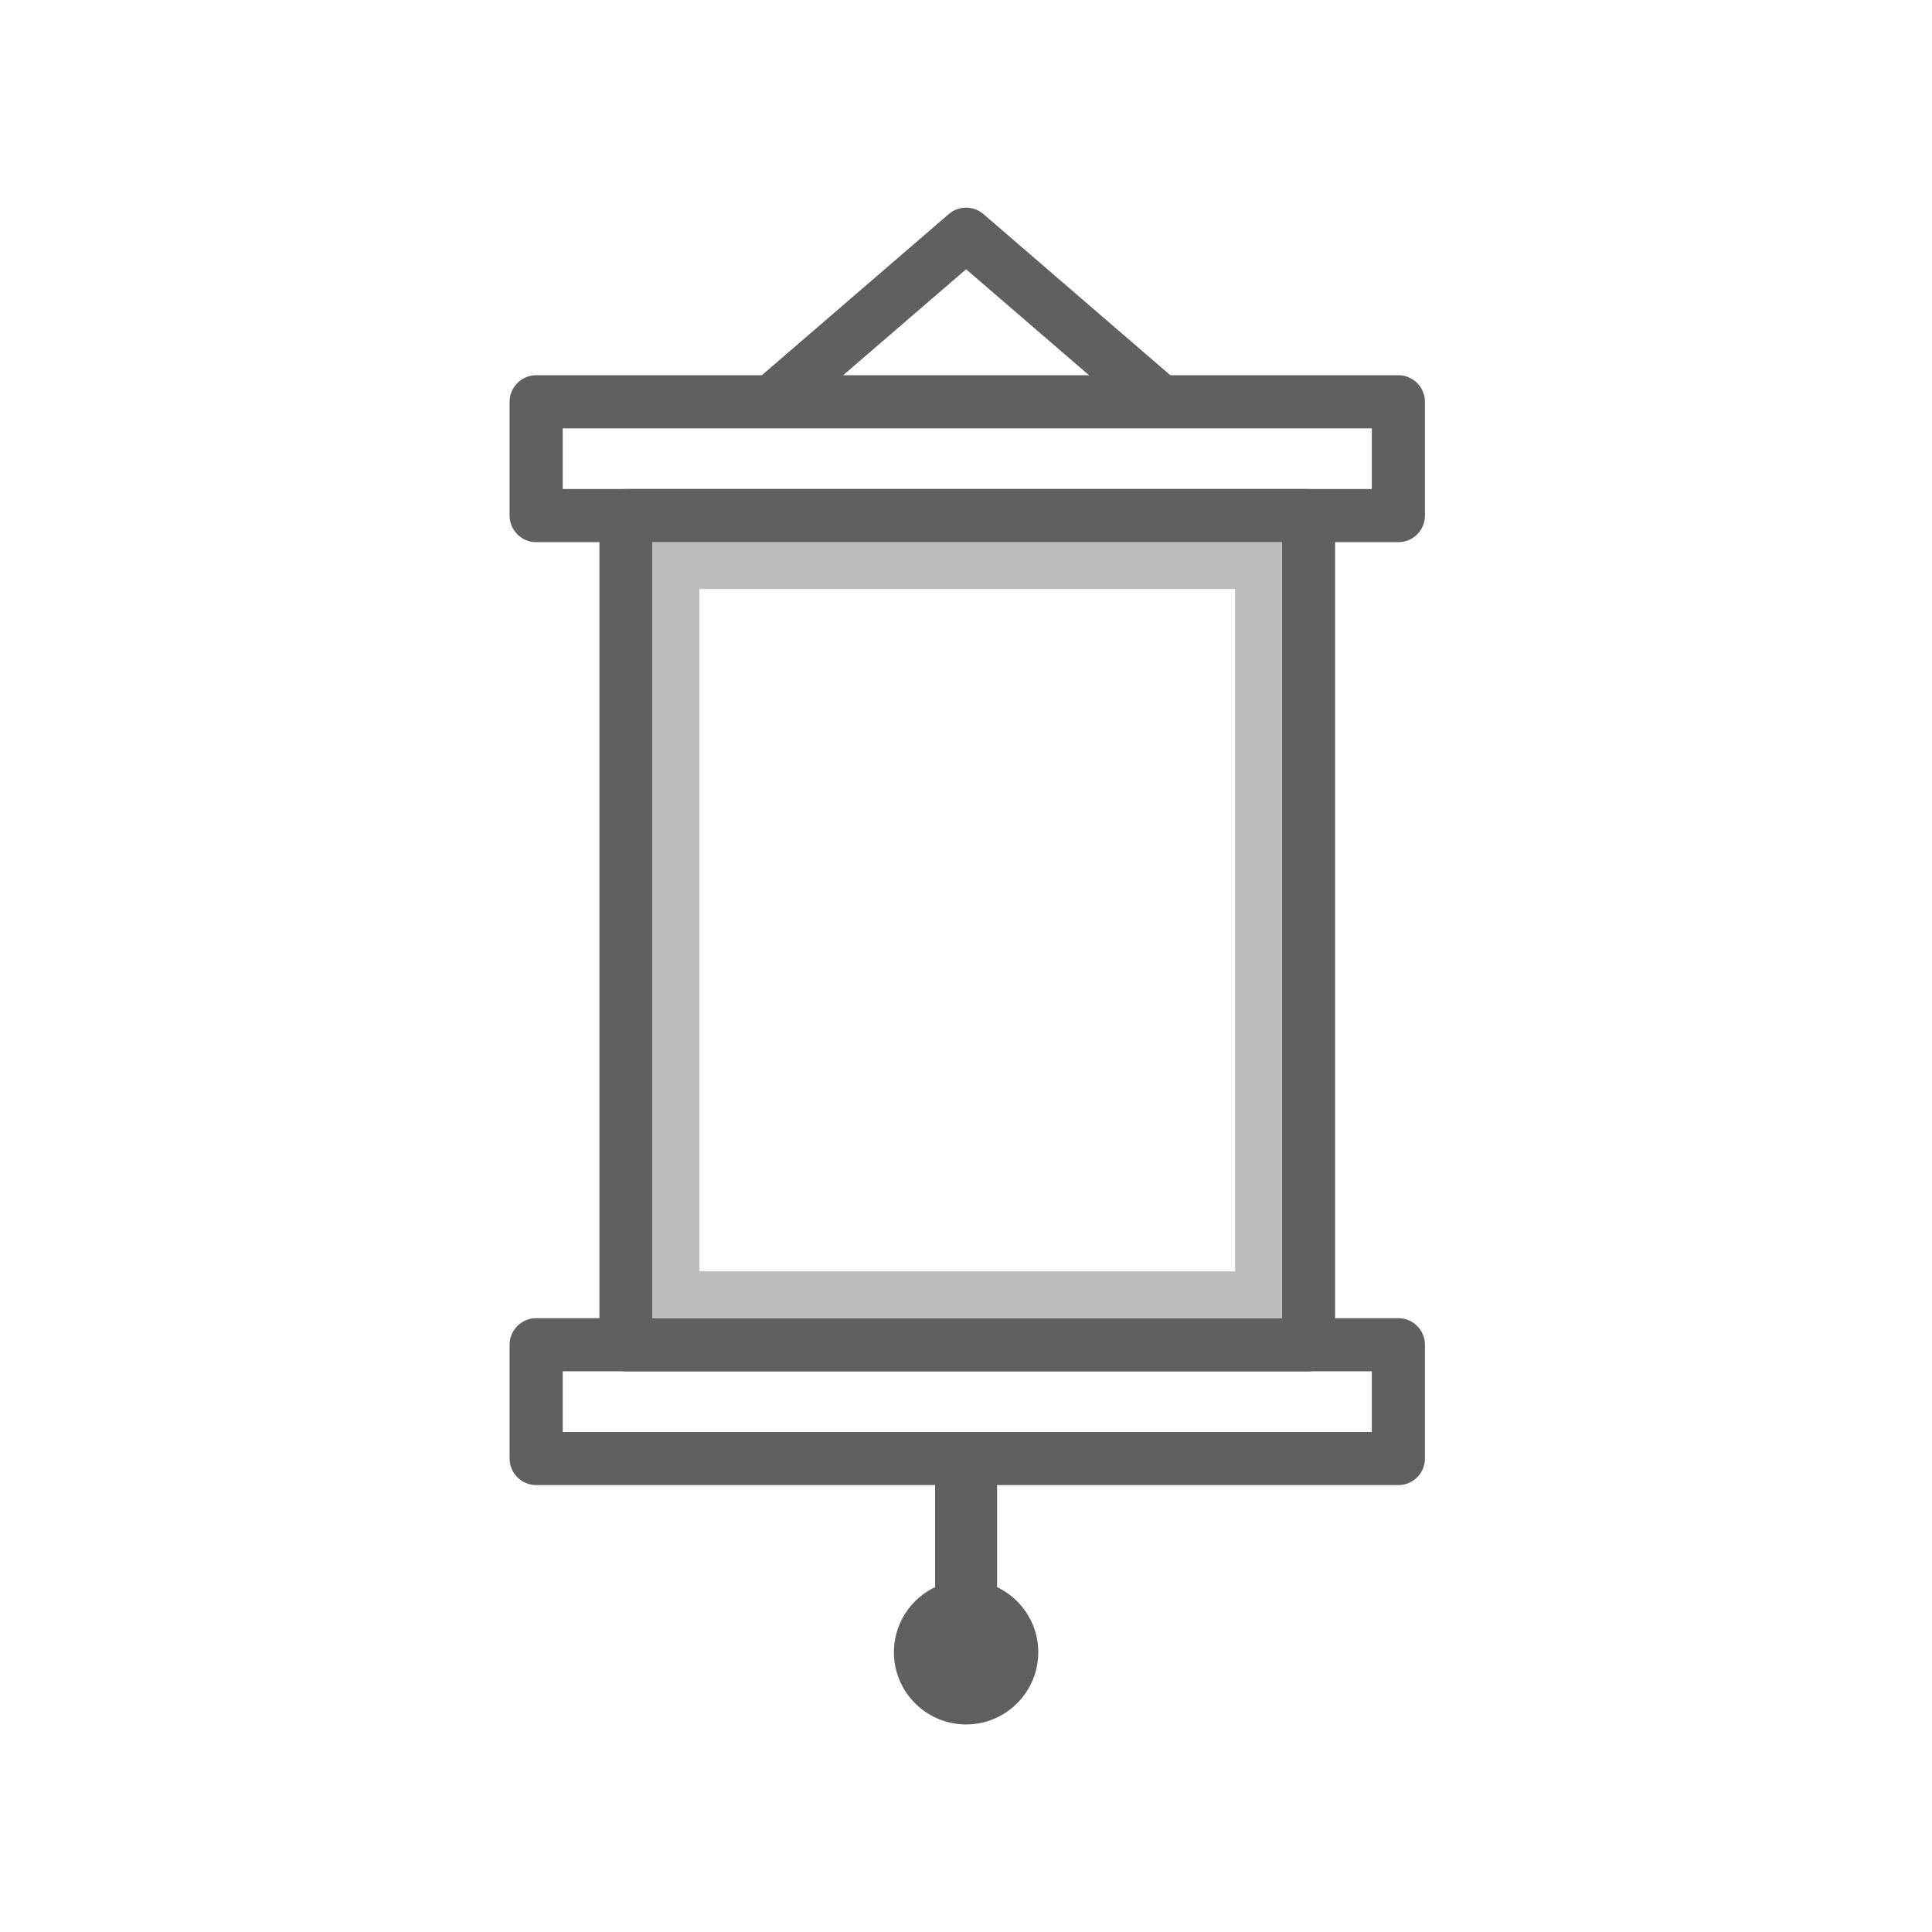 <?xml version="1.0" encoding="utf-8"?>
<!-- Generator: Adobe Illustrator 16.0.0, SVG Export Plug-In . SVG Version: 6.00 Build 0)  -->
<!DOCTYPE svg PUBLIC "-//W3C//DTD SVG 1.1//EN" "http://www.w3.org/Graphics/SVG/1.1/DTD/svg11.dtd">
<svg version="1.1" xmlns="http://www.w3.org/2000/svg" xmlns:xlink="http://www.w3.org/1999/xlink" x="0px" y="0px" width="64px"
	 height="64.002px" viewBox="0 0 64 64.002" enable-background="new 0 0 64 64.002" xml:space="preserve">
<g id="shape" display="none">
	<g display="inline">
		<g>
			<circle fill="#0095B6" cx="32.042" cy="55.05" r="1.364"/>
			<path fill="#0095B6" d="M32.003,57.125c-1.318,0-2.391-1.072-2.391-2.391s1.072-2.39,2.391-2.39s2.391,1.071,2.391,2.39
				S33.322,57.125,32.003,57.125z M32.003,54.397c-0.186,0-0.337,0.151-0.337,0.337c0,0.187,0.151,0.338,0.337,0.338
				c0.187,0,0.338-0.151,0.338-0.338C32.341,54.549,32.19,54.397,32.003,54.397z"/>
		</g>
		<g>
			<path fill="#0095B6" d="M37.647,13.785L32.003,8.92l-5.644,4.865l-1.148-1.333l6.218-5.361c0.329-0.284,0.819-0.284,1.148,0
				l6.218,5.361L37.647,13.785z"/>
		</g>
		<g>
			<path fill="#0095B6" d="M46.323,17.96H17.761c-0.486,0-0.88-0.394-0.88-0.88v-3.77c0-0.485,0.394-0.88,0.88-0.88h28.562
				c0.486,0,0.88,0.395,0.88,0.88v3.77C47.203,17.566,46.809,17.96,46.323,17.96z M18.641,16.2h26.802v-2.009H18.641V16.2z"/>
		</g>
		<g>
			<path fill="#0095B6" d="M46.323,49.195H17.761c-0.486,0-0.88-0.394-0.88-0.88v-3.769c0-0.485,0.394-0.88,0.88-0.88h28.562
				c0.486,0,0.88,0.395,0.88,0.88v3.769C47.203,48.802,46.809,49.195,46.323,49.195z M18.641,47.436h26.802v-2.009H18.641V47.436z"
				/>
		</g>
		<g>
			<line fill="#0095B6" x1="32.042" y1="53.687" x2="32.042" y2="48.833"/>
			<rect x="30.977" y="48.518" fill="#0095B6" width="2.053" height="4.854"/>
		</g>
		<g>
			<path fill="#0095B6" d="M43.347,45.427h-22.61c-0.486,0-0.88-0.394-0.88-0.88V17.08c0-0.486,0.394-0.88,0.88-0.88h22.61
				c0.485,0,0.88,0.394,0.88,0.88v27.467C44.227,45.033,43.833,45.427,43.347,45.427z M21.617,43.667h20.85V17.96h-20.85V43.667z"/>
		</g>
		<path fill="#95D3E2" d="M21.617,17.96v25.707h20.85V17.96H21.617z M40.915,42.115H23.169V19.512h17.745V42.115z"/>
	</g>
</g>
<g id="shape_x5F_复制">
	<g>
		<g>
			<circle fill="#606060" cx="32.042" cy="55.05" r="1.364"/>
			<path fill="#606060" d="M32.003,57.125c-1.318,0-2.391-1.072-2.391-2.391s1.072-2.39,2.391-2.39s2.391,1.071,2.391,2.39
				S33.322,57.125,32.003,57.125z M32.003,54.397c-0.186,0-0.337,0.151-0.337,0.337c0,0.187,0.151,0.338,0.337,0.338
				c0.187,0,0.338-0.151,0.338-0.338C32.341,54.549,32.19,54.397,32.003,54.397z"/>
		</g>
		<g>
			<path fill="#606060" d="M37.647,13.785L32.003,8.92l-5.644,4.865l-1.148-1.333l6.218-5.361c0.329-0.284,0.819-0.284,1.148,0
				l6.218,5.361L37.647,13.785z"/>
		</g>
		<g>
			<path fill="#606060" d="M46.323,17.96H17.761c-0.486,0-0.88-0.394-0.88-0.88v-3.77c0-0.485,0.394-0.88,0.88-0.88h28.562
				c0.486,0,0.88,0.395,0.88,0.88v3.77C47.203,17.566,46.809,17.96,46.323,17.96z M18.641,16.2h26.802v-2.009H18.641V16.2z"/>
		</g>
		<g>
			<path fill="#606060" d="M46.323,49.195H17.761c-0.486,0-0.88-0.394-0.88-0.88v-3.769c0-0.485,0.394-0.88,0.88-0.88h28.562
				c0.486,0,0.88,0.395,0.88,0.88v3.769C47.203,48.802,46.809,49.195,46.323,49.195z M18.641,47.436h26.802v-2.009H18.641V47.436z"
				/>
		</g>
		<g>
			<line fill="#606060" x1="32.042" y1="53.687" x2="32.042" y2="48.833"/>
			<rect x="30.977" y="48.518" fill="#606060" width="2.053" height="4.854"/>
		</g>
		<g>
			<path fill="#606060" d="M43.347,45.427h-22.61c-0.486,0-0.88-0.394-0.88-0.88V17.08c0-0.486,0.394-0.88,0.88-0.88h22.61
				c0.485,0,0.88,0.394,0.88,0.88v27.467C44.227,45.033,43.833,45.427,43.347,45.427z M21.617,43.667h20.85V17.96h-20.85V43.667z"/>
		</g>
		<path fill="#BDBDBD" d="M21.617,17.96v25.707h20.85V17.96H21.617z M40.915,42.115H23.169V19.512h17.745V42.115z"/>
	</g>
</g>
</svg>
